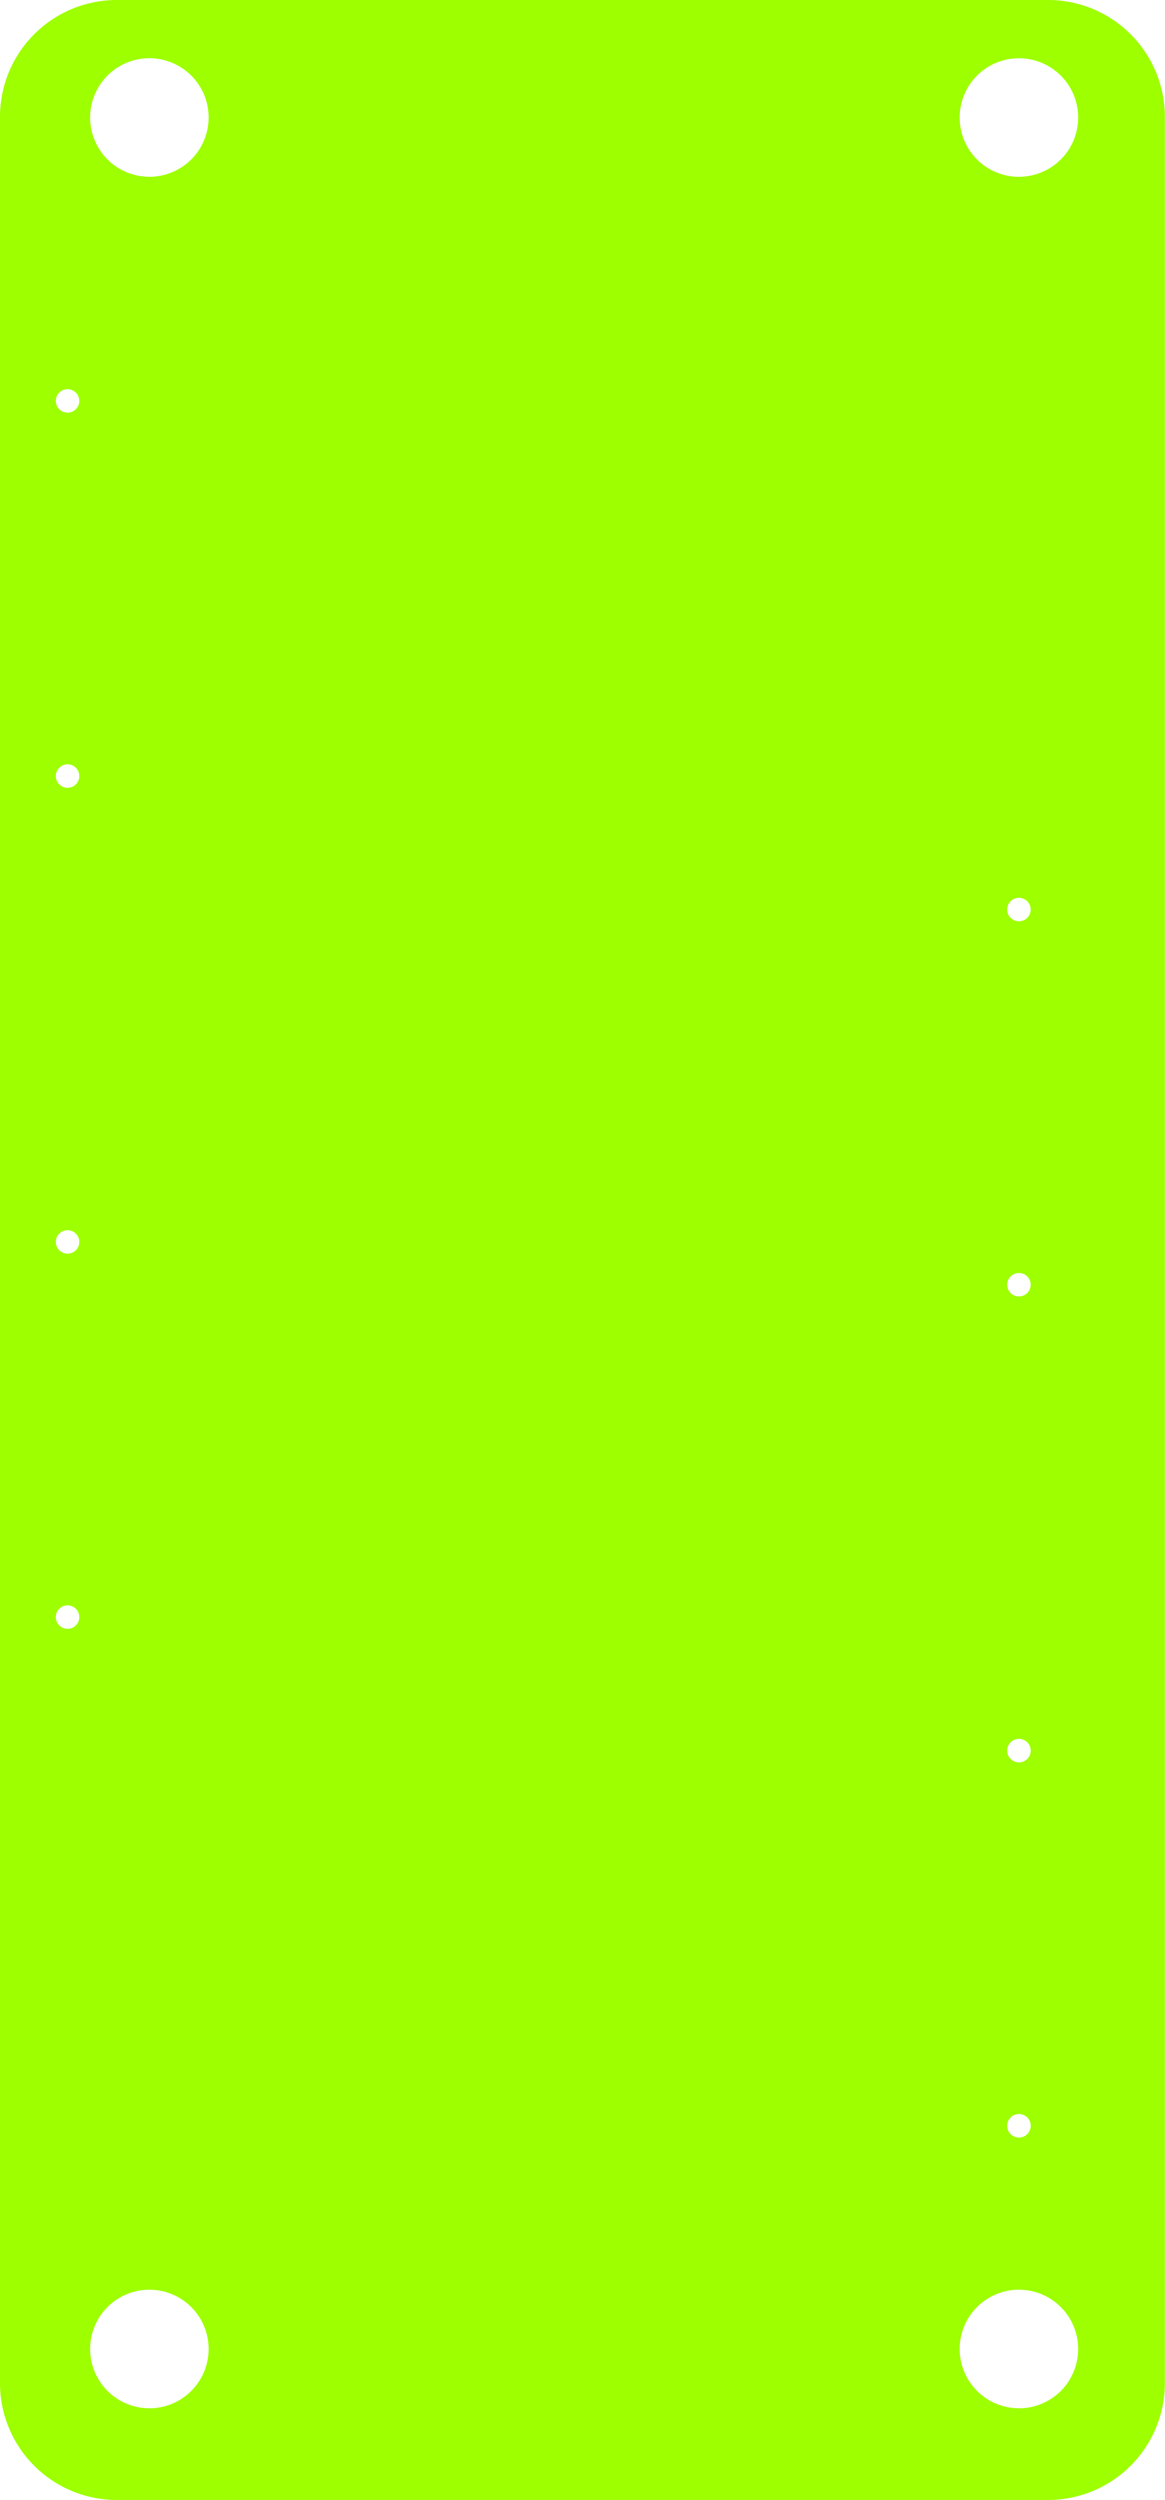 <svg xmlns="http://www.w3.org/2000/svg" viewBox="0 0 289.26 620.44"><defs><style>.cls-1{isolation:isolate;}.cls-2{fill:#9dff00;mix-blend-mode:multiply;}</style></defs><g class="cls-1"><g id="Layer_2" data-name="Layer 2"><g id="Layer_1-2" data-name="Layer 1"><path id="Path_59" data-name="Path 59" class="cls-2" d="M260.22,0H29A29,29,0,0,0,0,29.05V591.4a29,29,0,0,0,29,29H260.22a29,29,0,0,0,29-29V29.05A29,29,0,0,0,260.22,0ZM16.78,404.21a2.91,2.91,0,0,1-2.92-2.91h0a2.91,2.91,0,0,1,2.92-2.91h0a2.91,2.91,0,0,1,2.91,2.91h0a2.91,2.91,0,0,1-2.91,2.91Zm0-93.1a2.91,2.91,0,0,1-2.92-2.91h0a2.91,2.91,0,0,1,2.92-2.91h0a2.91,2.91,0,0,1,2.91,2.91h0a2.91,2.91,0,0,1-2.91,2.91Zm0-115.61a2.91,2.91,0,0,1-2.92-2.91h0a2.92,2.92,0,0,1,2.92-2.92h0a2.92,2.92,0,0,1,2.91,2.92h0a2.91,2.91,0,0,1-2.91,2.91Zm0-93.1a2.91,2.91,0,0,1-2.92-2.91h0a2.91,2.91,0,0,1,2.92-2.91h0a2.91,2.91,0,0,1,2.91,2.91h0a2.91,2.91,0,0,1-2.91,2.91ZM37.09,597.64A14.71,14.71,0,1,1,51.8,582.93h0a14.72,14.72,0,0,1-14.71,14.72h0Zm0-553.77A14.71,14.71,0,1,1,51.8,29.17a14.71,14.71,0,0,1-14.71,14.7ZM253,597.64a14.71,14.71,0,1,1,14.7-14.71h0A14.71,14.71,0,0,1,253,597.65h0Zm0-281.73a2.91,2.91,0,0,1,2.91,2.91h0a2.91,2.91,0,0,1-2.91,2.91h0a2.91,2.91,0,0,1-2.92-2.91h0a2.92,2.92,0,0,1,2.92-2.91Zm-2.92-90.19a2.91,2.91,0,0,1,2.92-2.91h0a2.91,2.91,0,0,1,2.91,2.91h0a2.91,2.91,0,0,1-2.91,2.91h0a2.92,2.92,0,0,1-2.92-2.9ZM253,431.52a2.92,2.92,0,1,1-2.92,2.91,2.92,2.92,0,0,1,2.92-2.91Zm0,93.1a2.92,2.92,0,1,1-2.92,2.91,2.92,2.92,0,0,1,2.92-2.91Zm0-480.74a14.71,14.71,0,1,1,14.7-14.71h0A14.7,14.7,0,0,1,253,43.87Z"/></g></g></g></svg>